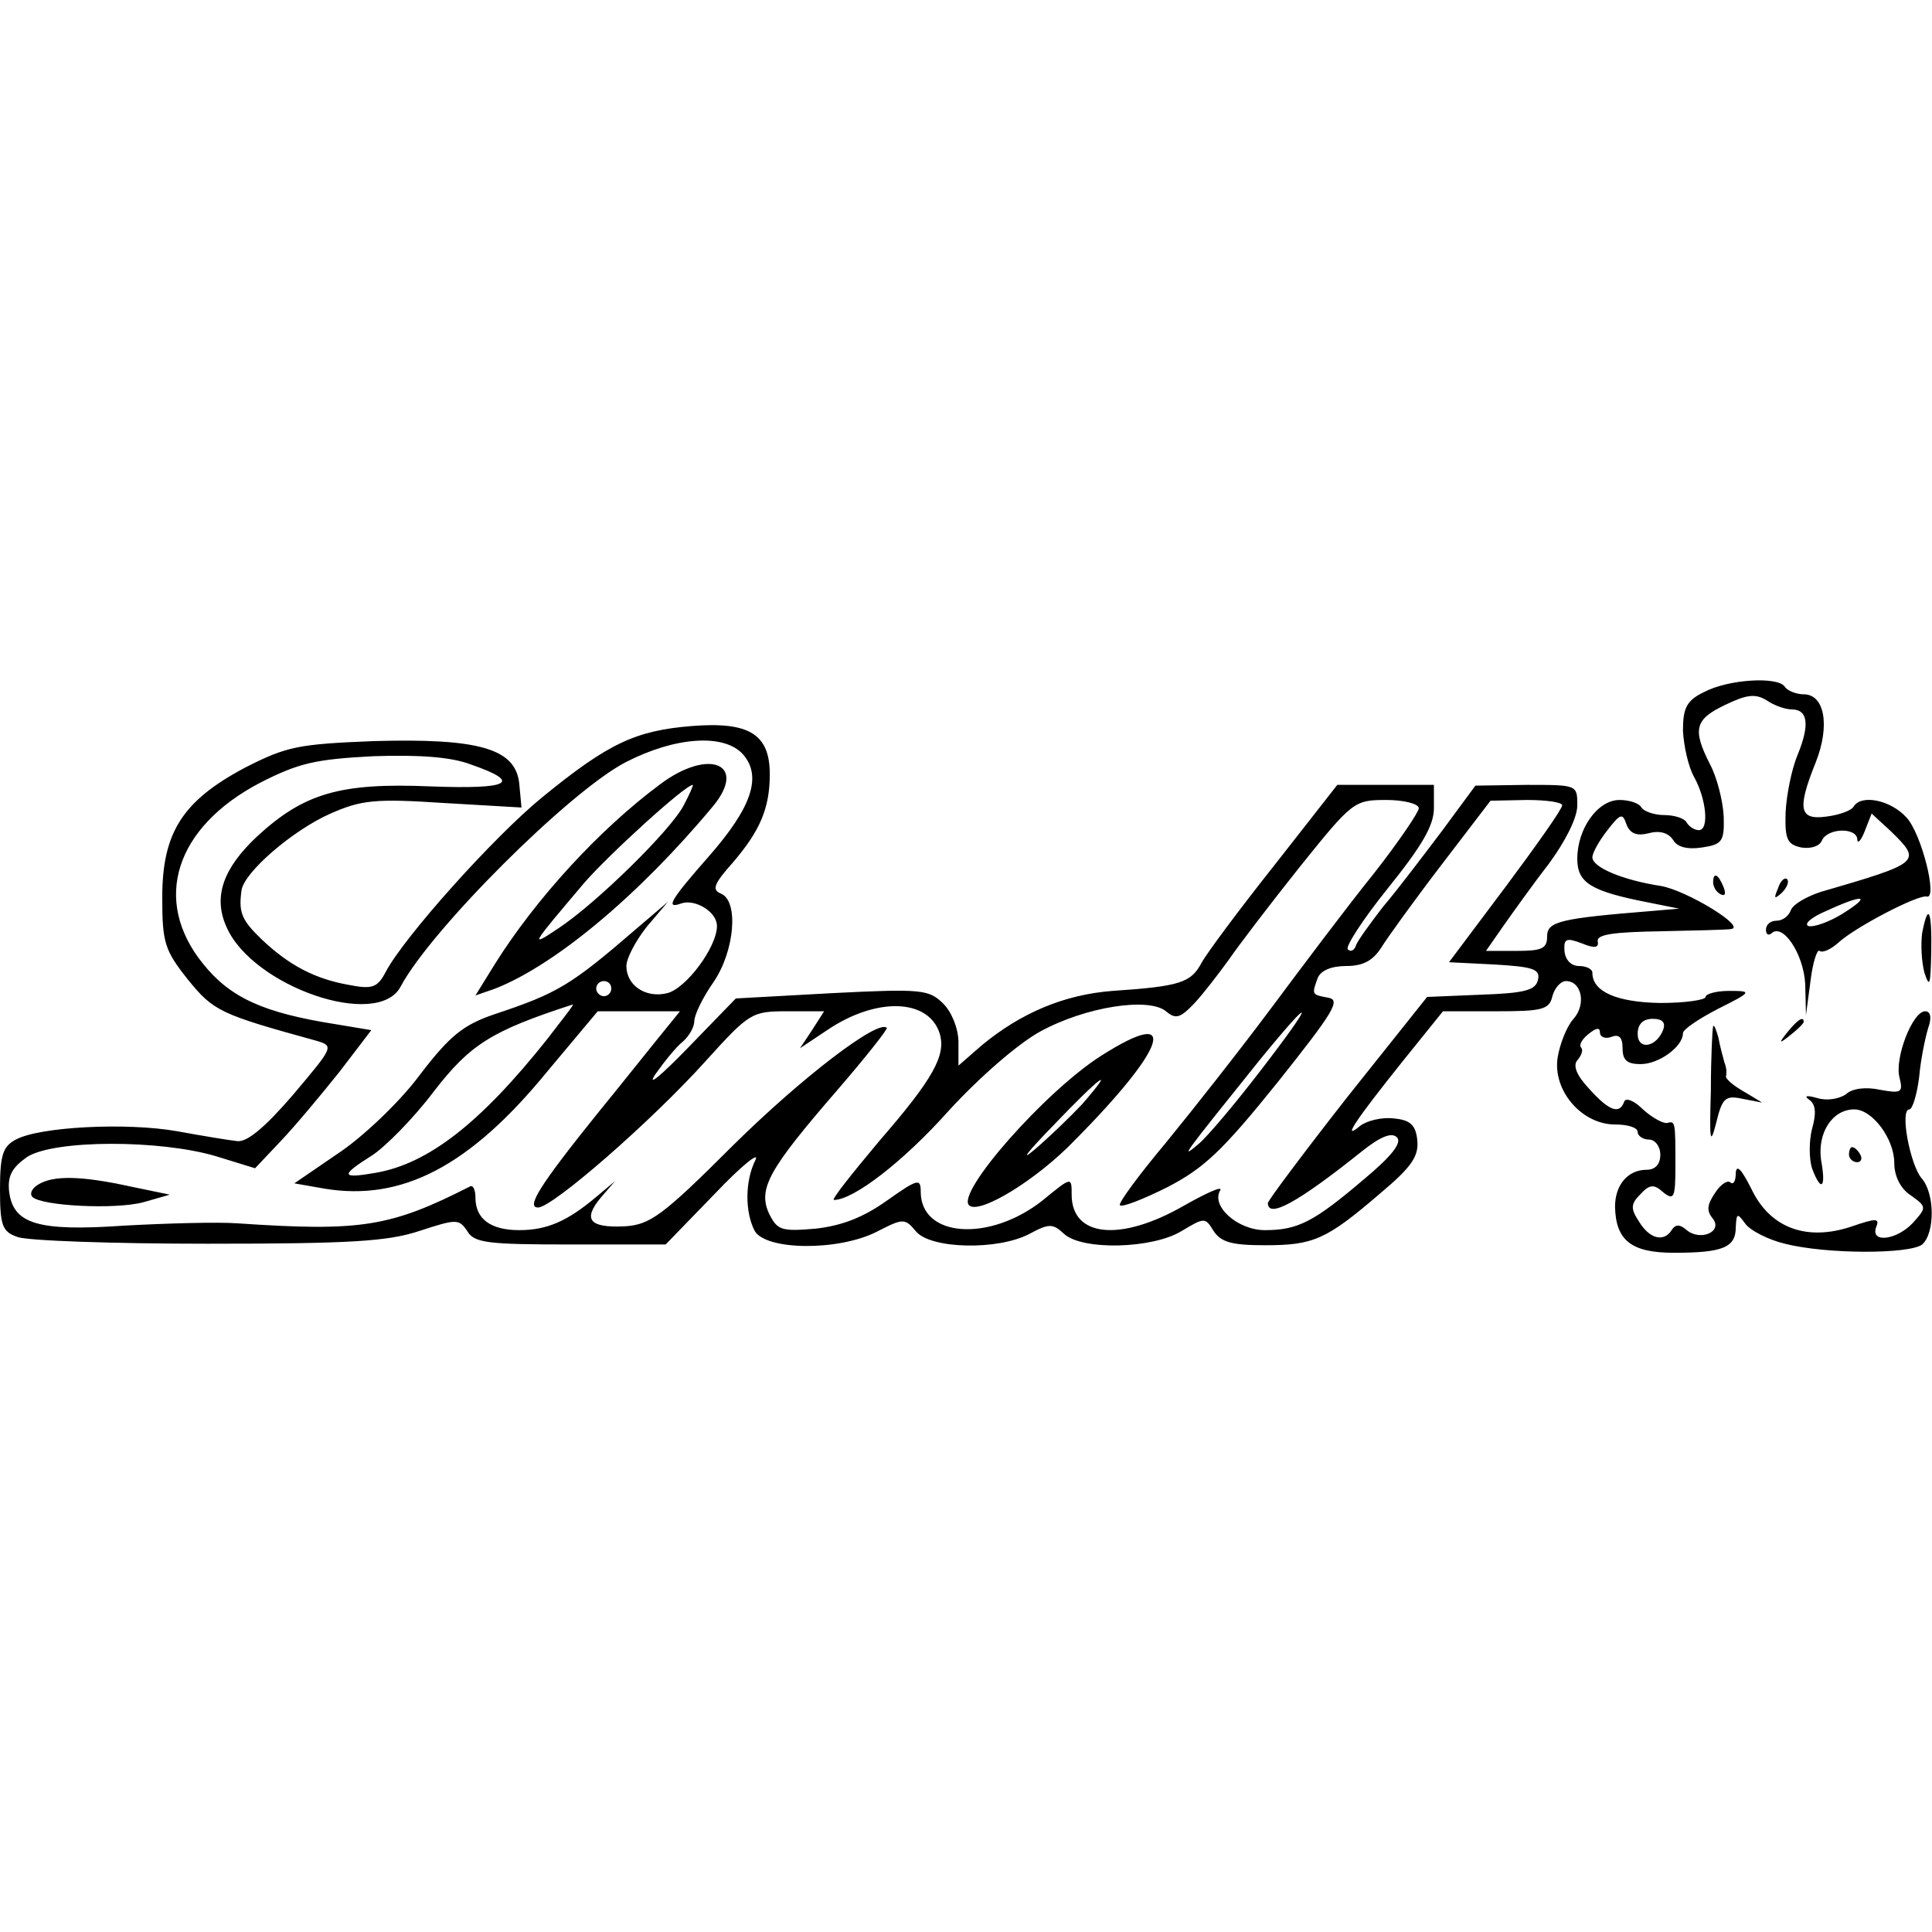 <?xml version="1.0" standalone="no"?>
<!DOCTYPE svg PUBLIC "-//W3C//DTD SVG 20010904//EN"
 "http://www.w3.org/TR/2001/REC-SVG-20010904/DTD/svg10.dtd">
<svg version="1.0" xmlns="http://www.w3.org/2000/svg"
 width="256pt" height="256pt" viewBox="0 0 256 256"
 preserveAspectRatio="xMidYMid meet">
<g transform="translate(0,256) scale(0.1,-0.1)"
fill="#000000" stroke="none">
<path d="M2258 1643 c-23 -11 -28 -21 -28 -51 1 -20 7 -48 15 -62 16 -29 20
-70 6 -70 -6 0 -13 5 -16 10 -3 6 -17 10 -30 10 -13 0 -27 5 -30 10 -3 6 -17
10 -29 10 -29 0 -56 -38 -56 -78 0 -32 18 -43 95 -58 l40 -8 -35 -3 c-124 -10
-140 -14 -140 -34 0 -16 -7 -19 -41 -19 l-40 0 23 33 c12 17 39 55 60 82 22
30 38 61 38 78 0 27 0 27 -67 27 l-68 -1 -45 -61 c-25 -33 -59 -78 -77 -99
-17 -22 -33 -44 -36 -51 -2 -7 -7 -10 -11 -6 -4 3 20 40 53 81 45 56 61 83 61
106 l0 31 -64 0 -64 0 -83 -106 c-46 -58 -90 -117 -97 -130 -14 -26 -28 -31
-118 -37 -64 -5 -121 -29 -173 -72 l-31 -27 0 31 c0 18 -9 40 -20 51 -19 19
-29 20 -148 14 l-127 -7 -64 -66 c-35 -36 -54 -52 -43 -35 12 17 28 37 37 44
8 7 15 19 15 27 0 8 11 31 25 51 29 42 34 109 10 118 -12 5 -9 13 16 41 36 42
49 72 49 117 0 53 -27 70 -103 64 -75 -6 -111 -23 -198 -94 -64 -52 -184 -186
-208 -232 -11 -21 -18 -23 -49 -17 -45 8 -79 26 -115 60 -27 26 -31 36 -27 65
3 24 68 80 118 102 41 18 59 20 150 14 l103 -6 -3 32 c-5 46 -53 60 -193 56
-100 -4 -115 -7 -170 -35 -83 -44 -110 -86 -110 -172 0 -60 3 -70 34 -109 34
-42 43 -46 170 -81 24 -7 23 -8 -31 -72 -37 -43 -61 -63 -74 -61 -10 1 -46 7
-79 13 -67 12 -183 6 -214 -11 -17 -9 -21 -20 -21 -66 0 -48 3 -56 23 -63 12
-5 126 -9 252 -9 189 0 239 3 281 17 49 16 52 16 63 0 9 -16 27 -18 137 -18
l126 0 65 67 c35 37 60 57 54 45 -14 -28 -14 -69 -1 -94 15 -26 111 -27 162
-1 35 18 37 18 52 0 20 -23 108 -25 150 -3 26 14 31 14 46 0 24 -22 117 -20
156 4 30 18 31 18 42 0 10 -15 24 -19 68 -19 64 0 81 7 152 68 43 36 52 50 50
71 -2 20 -9 27 -31 29 -16 2 -36 -3 -45 -10 -24 -20 -8 5 56 85 l54 67 70 0
c61 0 71 2 75 20 3 11 11 20 18 20 21 0 27 -31 10 -50 -9 -10 -18 -33 -21 -51
-7 -44 32 -89 76 -89 17 0 30 -4 30 -10 0 -5 7 -10 15 -10 8 0 15 -9 15 -20 0
-13 -7 -20 -18 -20 -25 0 -42 -20 -42 -49 1 -45 22 -61 78 -61 65 0 82 7 82
34 1 19 2 19 13 4 7 -9 31 -21 52 -26 55 -14 165 -14 182 -1 17 15 17 68 -1
88 -15 18 -29 91 -16 91 4 0 10 19 13 43 2 23 8 52 12 65 5 14 3 22 -4 22 -17
0 -41 -63 -34 -88 5 -20 2 -21 -26 -16 -18 4 -37 2 -45 -6 -9 -6 -25 -9 -38
-5 -14 4 -18 3 -11 -2 9 -6 10 -18 4 -39 -4 -16 -4 -39 0 -52 12 -32 19 -27
12 11 -5 36 15 67 44 67 24 0 53 -39 53 -71 0 -17 8 -34 22 -43 21 -15 21 -16
3 -36 -21 -23 -57 -28 -49 -6 5 12 0 12 -32 1 -59 -20 -108 -3 -133 49 -13 26
-20 34 -21 22 0 -11 -3 -16 -7 -13 -3 4 -13 -2 -20 -13 -11 -16 -12 -24 -4
-34 15 -18 -16 -31 -34 -16 -9 8 -15 8 -20 0 -10 -16 -29 -12 -43 11 -12 18
-11 24 2 37 12 13 18 13 30 2 14 -11 16 -7 16 34 0 60 0 61 -11 58 -5 -1 -20
7 -32 18 -12 12 -23 16 -25 10 -6 -17 -20 -12 -46 17 -17 18 -22 31 -16 38 6
7 8 14 5 17 -3 3 1 11 10 18 10 8 15 9 15 2 0 -6 7 -9 15 -6 10 4 15 0 15 -15
0 -16 6 -21 24 -21 24 0 56 23 56 41 0 5 21 19 46 32 46 23 46 24 15 24 -17 0
-31 -4 -31 -8 0 -4 -27 -8 -60 -8 -58 1 -90 15 -90 40 0 5 -8 9 -18 9 -10 0
-18 8 -19 20 -1 16 2 18 23 10 17 -7 23 -6 21 3 -1 9 22 12 83 13 47 1 89 2
94 3 20 3 -59 51 -93 57 -52 8 -91 25 -91 38 0 6 9 22 20 36 17 22 20 23 25 8
5 -13 14 -16 30 -12 15 4 26 0 32 -9 5 -9 18 -13 38 -10 27 4 30 8 29 41 -1
21 -9 52 -18 69 -24 47 -20 60 20 79 29 14 40 15 55 6 10 -7 25 -12 33 -12 22
0 24 -21 8 -60 -8 -19 -15 -54 -16 -77 -1 -35 2 -42 21 -46 13 -2 24 2 27 9 7
17 46 18 47 2 0 -7 5 -2 10 11 l9 23 25 -23 c42 -41 41 -42 -93 -81 -18 -6
-36 -16 -39 -24 -3 -8 -11 -14 -19 -14 -8 0 -14 -5 -14 -12 0 -6 3 -8 7 -5 15
15 43 -27 45 -67 l1 -41 6 45 c3 25 9 43 12 40 4 -3 15 2 25 11 23 21 106 64
117 61 15 -4 -7 84 -27 105 -21 23 -60 31 -70 14 -3 -5 -19 -11 -36 -13 -36
-5 -39 10 -14 72 19 48 12 90 -16 90 -10 0 -22 5 -25 10 -9 14 -75 10 -107 -7z
m-1274 -82 c26 -29 13 -70 -45 -136 -51 -58 -58 -70 -36 -62 18 6 47 -11 47
-30 0 -28 -41 -83 -66 -89 -28 -7 -54 10 -54 36 0 10 12 33 27 52 l28 33 -41
-35 c-88 -76 -105 -86 -189 -114 -41 -14 -59 -28 -100 -82 -27 -36 -76 -82
-108 -103 l-57 -39 40 -7 c102 -17 192 29 295 155 l67 80 54 0 55 0 -30 -37
c-17 -21 -52 -65 -79 -98 -78 -97 -95 -125 -79 -125 19 0 150 114 222 194 58
64 61 66 108 66 l49 0 -16 -25 -16 -24 36 24 c65 44 134 42 149 -4 9 -29 -8
-60 -80 -143 -36 -43 -64 -78 -60 -78 26 0 92 51 151 117 42 46 93 90 122 106
60 33 144 46 167 27 13 -11 19 -9 38 11 12 13 32 39 45 57 13 19 55 74 94 123
70 87 72 89 115 89 23 0 43 -5 43 -11 0 -5 -27 -45 -60 -87 -34 -42 -94 -122
-135 -177 -41 -55 -104 -135 -140 -179 -36 -43 -64 -81 -61 -83 3 -3 31 8 63
24 48 25 72 47 146 139 74 93 84 109 67 112 -22 4 -22 4 -14 26 4 10 18 16 38
16 22 0 35 7 46 24 8 13 44 63 80 110 l65 85 48 1 c26 0 47 -3 47 -7 0 -5 -34
-53 -75 -108 l-75 -100 60 -3 c51 -3 61 -6 58 -20 -3 -14 -17 -18 -75 -20
l-72 -3 -106 -133 c-58 -74 -105 -137 -105 -140 0 -21 39 0 124 68 25 20 40
26 47 19 7 -7 -7 -25 -43 -55 -67 -57 -88 -68 -132 -68 -36 0 -72 32 -59 53 3
6 -19 -4 -49 -21 -84 -48 -148 -41 -148 15 0 24 0 24 -39 -8 -70 -55 -161 -49
-161 12 0 18 -4 17 -45 -12 -31 -22 -59 -33 -94 -37 -46 -4 -51 -2 -62 20 -15
33 0 59 90 163 38 44 68 82 66 83 -11 12 -113 -66 -204 -156 -94 -94 -110
-105 -144 -107 -46 -2 -55 9 -31 38 l19 22 -25 -21 c-38 -32 -65 -44 -102 -44
-38 0 -58 15 -58 43 0 10 -3 17 -7 15 -106 -54 -145 -60 -308 -49 -27 2 -95 0
-150 -3 -115 -8 -148 2 -153 46 -2 20 4 31 24 45 36 23 176 23 250 1 l52 -16
34 36 c20 21 54 62 78 92 l42 55 -48 8 c-95 15 -139 35 -175 80 -68 84 -37
181 76 240 51 26 73 31 150 35 61 2 103 -1 129 -11 69 -24 52 -33 -54 -29
-119 5 -167 -9 -229 -66 -45 -42 -59 -80 -41 -120 34 -79 201 -137 231 -79 40
75 223 258 298 297 66 34 130 38 155 11z m1457 -212 c-18 -11 -38 -18 -45 -16
-6 3 5 12 24 20 50 23 61 21 21 -4z m-1631 -99 c0 -5 -4 -10 -10 -10 -5 0 -10
5 -10 10 0 6 5 10 10 10 6 0 10 -4 10 -10z m-85 -67 c-89 -112 -158 -165 -227
-177 -46 -8 -48 -4 -5 23 17 11 55 49 82 85 48 62 76 80 184 115 2 0 -14 -20
-34 -46z m945 -42 c-33 -43 -70 -87 -82 -97 -25 -21 -22 -17 80 110 75 92 76
83 2 -13z m534 55 c-9 -24 -34 -28 -34 -6 0 13 7 20 20 20 13 0 17 -5 14 -14z"/>
<path d="M875 1521 c-81 -60 -165 -152 -219 -238 l-26 -42 26 9 c79 31 190
123 289 242 46 56 -6 77 -70 29z m31 -28 c-17 -33 -116 -130 -166 -163 -39
-26 -37 -24 34 60 33 38 134 130 144 130 1 0 -4 -12 -12 -27z"/>
<path d="M1459 1161 c-74 -47 -192 -181 -175 -198 13 -13 89 33 140 86 123
124 140 179 35 112z m-25 -64 c-16 -17 -45 -45 -64 -61 -19 -16 -8 -2 25 32
64 67 85 82 39 29z"/>
<path d="M50 990 c-8 -5 -11 -12 -7 -16 12 -12 110 -17 147 -7 l35 10 -53 11
c-64 14 -102 15 -122 2z"/>
<path d="M2270 1391 c0 -6 4 -13 10 -16 6 -3 7 1 4 9 -7 18 -14 21 -14 7z"/>
<path d="M2356 1383 c-6 -14 -5 -15 5 -6 7 7 10 15 7 18 -3 3 -9 -2 -12 -12z"/>
<path d="M2547 1324 c-2 -15 -1 -38 3 -53 7 -21 8 -16 9 27 1 56 -4 67 -12 26z"/>
<path d="M2369 1193 c-13 -16 -12 -17 4 -4 9 7 17 15 17 17 0 8 -8 3 -21 -13z"/>
<path d="M2270 1200 c-1 -3 -3 -41 -3 -85 -2 -67 -1 -74 7 -43 8 33 12 37 35
32 l26 -5 -25 15 c-14 8 -24 17 -23 20 1 3 1 11 -2 18 -2 7 -6 22 -8 33 -3 11
-6 18 -7 15z"/>
<path d="M2450 1030 c0 -5 5 -10 11 -10 5 0 7 5 4 10 -3 6 -8 10 -11 10 -2 0
-4 -4 -4 -10z"/>
</g>
</svg>
